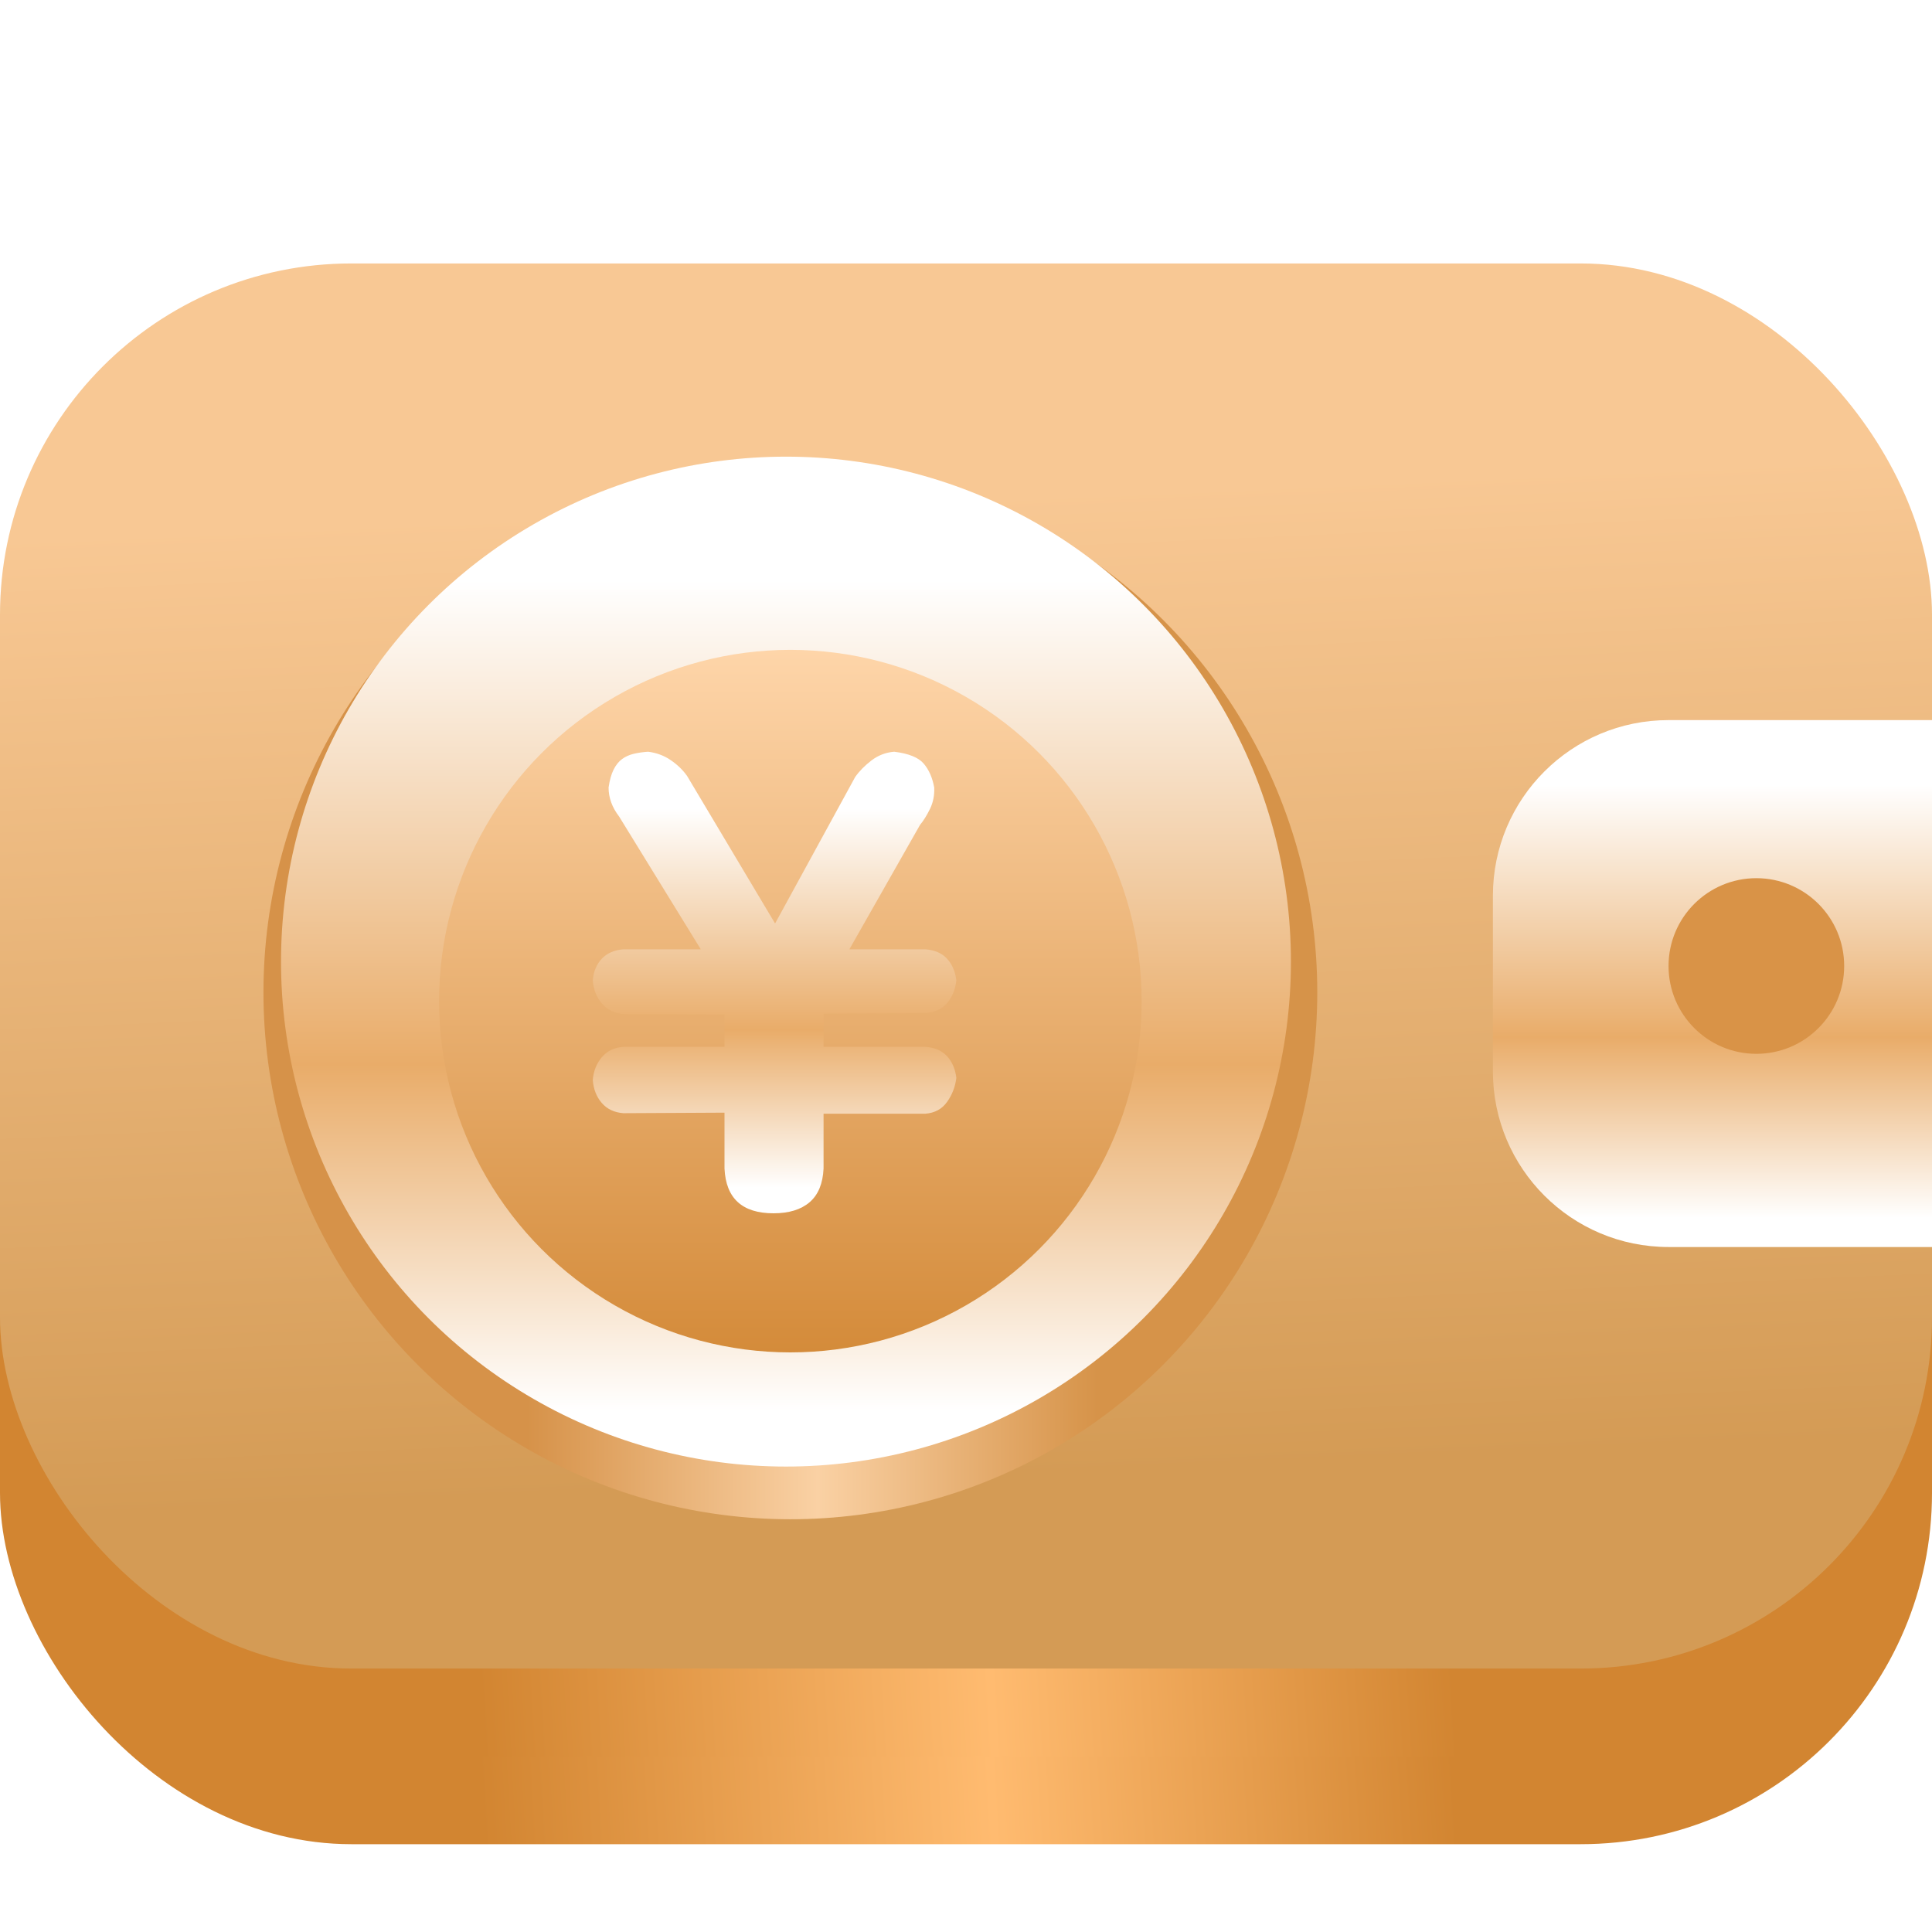<svg width="22" height="22" viewBox="0 0 22 22" fill="none" xmlns="http://www.w3.org/2000/svg">
<g clip-path="url(#clip0_20_10890)">
<g filter="url(#filter0_d_20_10890)">
<rect y="4" width="22" height="16" rx="4" fill="url(#paint0_linear_20_10890)"/>
</g>
<g filter="url(#filter1_i_20_10890)">
<rect y="4" width="22" height="16" rx="4" fill="url(#paint1_linear_20_10890)"/>
</g>
<rect y="3" width="22" height="16" rx="4" fill="url(#paint2_linear_20_10890)"/>
<g filter="url(#filter2_di_20_10890)">
<circle cx="9" cy="11" r="6" fill="url(#paint3_linear_20_10890)"/>
</g>
<g filter="url(#filter3_di_20_10890)">
<circle cx="8.95" cy="10.75" r="5.75" fill="url(#paint4_linear_20_10890)"/>
</g>
<g filter="url(#filter4_i_20_10890)">
<circle cx="9" cy="11" r="4" fill="url(#paint5_linear_20_10890)"/>
</g>
<g clip-path="url(#clip1_20_10890)">
<g filter="url(#filter5_di_20_10890)">
<path d="M9.378 12.482H10.536C10.644 12.474 10.727 12.429 10.785 12.347C10.843 12.265 10.878 12.174 10.89 12.074C10.878 11.974 10.843 11.892 10.785 11.828C10.727 11.764 10.644 11.728 10.536 11.72H9.378V11.342L10.536 11.336C10.644 11.328 10.727 11.29 10.785 11.222C10.843 11.154 10.878 11.068 10.89 10.964C10.878 10.864 10.843 10.782 10.785 10.718C10.727 10.654 10.644 10.618 10.536 10.61H9.672L10.476 9.194C10.516 9.146 10.554 9.085 10.59 9.011C10.626 8.937 10.642 8.856 10.638 8.768C10.618 8.656 10.578 8.565 10.518 8.495C10.458 8.425 10.346 8.38 10.182 8.36C10.086 8.368 10 8.401 9.924 8.459C9.848 8.517 9.786 8.58 9.738 8.648L8.826 10.316L7.824 8.636C7.776 8.568 7.714 8.508 7.638 8.456C7.562 8.404 7.476 8.372 7.38 8.36C7.32 8.364 7.265 8.372 7.215 8.384C7.165 8.396 7.121 8.416 7.083 8.444C7.045 8.472 7.013 8.512 6.987 8.564C6.961 8.616 6.942 8.684 6.93 8.768C6.93 8.884 6.97 8.994 7.05 9.098L7.98 10.61H7.098C6.994 10.618 6.912 10.654 6.852 10.718C6.792 10.782 6.758 10.864 6.75 10.964C6.758 11.068 6.793 11.156 6.855 11.228C6.917 11.3 7 11.34 7.104 11.348L8.25 11.354V11.72H7.098C6.994 11.728 6.912 11.768 6.852 11.84C6.792 11.912 6.758 11.998 6.75 12.098C6.758 12.202 6.792 12.289 6.852 12.359C6.912 12.429 6.994 12.468 7.098 12.476L8.25 12.47V13.106C8.266 13.446 8.452 13.616 8.808 13.616C8.984 13.616 9.121 13.574 9.219 13.49C9.317 13.406 9.37 13.278 9.378 13.106V12.482Z" fill="url(#paint6_linear_20_10890)"/>
</g>
</g>
<g filter="url(#filter6_di_20_10890)">
<path d="M17 10C17 8.895 17.895 8 19 8H22V14H19C17.895 14 17 13.105 17 12V10Z" fill="url(#paint7_linear_20_10890)"/>
</g>
<circle cx="20" cy="11" r="1" fill="#D99347"/>
</g>
<defs>
<filter id="filter0_d_20_10890" x="-2" y="3" width="26" height="20" filterUnits="userSpaceOnUse" color-interpolation-filters="sRGB">
<feFlood flood-opacity="0" result="BackgroundImageFix"/>
<feColorMatrix in="SourceAlpha" type="matrix" values="0 0 0 0 0 0 0 0 0 0 0 0 0 0 0 0 0 0 127 0" result="hardAlpha"/>
<feOffset dy="1"/>
<feGaussianBlur stdDeviation="1"/>
<feComposite in2="hardAlpha" operator="out"/>
<feColorMatrix type="matrix" values="0 0 0 0 0.922 0 0 0 0 0.682 0 0 0 0 0.427 0 0 0 0.29 0"/>
<feBlend mode="normal" in2="BackgroundImageFix" result="effect1_dropShadow_20_10890"/>
<feBlend mode="normal" in="SourceGraphic" in2="effect1_dropShadow_20_10890" result="shape"/>
</filter>
<filter id="filter1_i_20_10890" x="0" y="4" width="22" height="16" filterUnits="userSpaceOnUse" color-interpolation-filters="sRGB">
<feFlood flood-opacity="0" result="BackgroundImageFix"/>
<feBlend mode="normal" in="SourceGraphic" in2="BackgroundImageFix" result="shape"/>
<feColorMatrix in="SourceAlpha" type="matrix" values="0 0 0 0 0 0 0 0 0 0 0 0 0 0 0 0 0 0 127 0" result="hardAlpha"/>
<feOffset/>
<feGaussianBlur stdDeviation="0.25"/>
<feComposite in2="hardAlpha" operator="arithmetic" k2="-1" k3="1"/>
<feColorMatrix type="matrix" values="0 0 0 0 1 0 0 0 0 1 0 0 0 0 1 0 0 0 1 0"/>
<feBlend mode="normal" in2="shape" result="effect1_innerShadow_20_10890"/>
</filter>
<filter id="filter2_di_20_10890" x="2.8" y="5" width="12.4" height="12.5" filterUnits="userSpaceOnUse" color-interpolation-filters="sRGB">
<feFlood flood-opacity="0" result="BackgroundImageFix"/>
<feColorMatrix in="SourceAlpha" type="matrix" values="0 0 0 0 0 0 0 0 0 0 0 0 0 0 0 0 0 0 127 0" result="hardAlpha"/>
<feOffset dy="0.3"/>
<feGaussianBlur stdDeviation="0.1"/>
<feComposite in2="hardAlpha" operator="out"/>
<feColorMatrix type="matrix" values="0 0 0 0 0.89 0 0 0 0 0.565 0 0 0 0 0.206 0 0 0 0.76 0"/>
<feBlend mode="normal" in2="BackgroundImageFix" result="effect1_dropShadow_20_10890"/>
<feBlend mode="normal" in="SourceGraphic" in2="effect1_dropShadow_20_10890" result="shape"/>
<feColorMatrix in="SourceAlpha" type="matrix" values="0 0 0 0 0 0 0 0 0 0 0 0 0 0 0 0 0 0 127 0" result="hardAlpha"/>
<feOffset/>
<feGaussianBlur stdDeviation="0.5"/>
<feComposite in2="hardAlpha" operator="arithmetic" k2="-1" k3="1"/>
<feColorMatrix type="matrix" values="0 0 0 0 1 0 0 0 0 1 0 0 0 0 1 0 0 0 1 0"/>
<feBlend mode="normal" in2="shape" result="effect2_innerShadow_20_10890"/>
</filter>
<filter id="filter3_di_20_10890" x="2.8" y="4.8" width="12.3" height="12.3" filterUnits="userSpaceOnUse" color-interpolation-filters="sRGB">
<feFlood flood-opacity="0" result="BackgroundImageFix"/>
<feColorMatrix in="SourceAlpha" type="matrix" values="0 0 0 0 0 0 0 0 0 0 0 0 0 0 0 0 0 0 127 0" result="hardAlpha"/>
<feOffset dy="0.2"/>
<feGaussianBlur stdDeviation="0.2"/>
<feComposite in2="hardAlpha" operator="out"/>
<feColorMatrix type="matrix" values="0 0 0 0 0.657 0 0 0 0 0.38 0 0 0 0 0.085 0 0 0 1 0"/>
<feBlend mode="normal" in2="BackgroundImageFix" result="effect1_dropShadow_20_10890"/>
<feBlend mode="normal" in="SourceGraphic" in2="effect1_dropShadow_20_10890" result="shape"/>
<feColorMatrix in="SourceAlpha" type="matrix" values="0 0 0 0 0 0 0 0 0 0 0 0 0 0 0 0 0 0 127 0" result="hardAlpha"/>
<feOffset/>
<feGaussianBlur stdDeviation="0.5"/>
<feComposite in2="hardAlpha" operator="arithmetic" k2="-1" k3="1"/>
<feColorMatrix type="matrix" values="0 0 0 0 1 0 0 0 0 1 0 0 0 0 1 0 0 0 1 0"/>
<feBlend mode="normal" in2="shape" result="effect2_innerShadow_20_10890"/>
</filter>
<filter id="filter4_i_20_10890" x="5" y="7" width="8" height="8.4" filterUnits="userSpaceOnUse" color-interpolation-filters="sRGB">
<feFlood flood-opacity="0" result="BackgroundImageFix"/>
<feBlend mode="normal" in="SourceGraphic" in2="BackgroundImageFix" result="shape"/>
<feColorMatrix in="SourceAlpha" type="matrix" values="0 0 0 0 0 0 0 0 0 0 0 0 0 0 0 0 0 0 127 0" result="hardAlpha"/>
<feOffset dy="0.4"/>
<feGaussianBlur stdDeviation="0.2"/>
<feComposite in2="hardAlpha" operator="arithmetic" k2="-1" k3="1"/>
<feColorMatrix type="matrix" values="0 0 0 0 0.723 0 0 0 0 0.491 0 0 0 0 0.231 0 0 0 1 0"/>
<feBlend mode="normal" in2="shape" result="effect1_innerShadow_20_10890"/>
</filter>
<filter id="filter5_di_20_10890" x="6.35" y="8.16" width="4.94" height="6.056" filterUnits="userSpaceOnUse" color-interpolation-filters="sRGB">
<feFlood flood-opacity="0" result="BackgroundImageFix"/>
<feColorMatrix in="SourceAlpha" type="matrix" values="0 0 0 0 0 0 0 0 0 0 0 0 0 0 0 0 0 0 127 0" result="hardAlpha"/>
<feOffset dy="0.2"/>
<feGaussianBlur stdDeviation="0.2"/>
<feComposite in2="hardAlpha" operator="out"/>
<feColorMatrix type="matrix" values="0 0 0 0 0.657 0 0 0 0 0.38 0 0 0 0 0.085 0 0 0 1 0"/>
<feBlend mode="normal" in2="BackgroundImageFix" result="effect1_dropShadow_20_10890"/>
<feBlend mode="normal" in="SourceGraphic" in2="effect1_dropShadow_20_10890" result="shape"/>
<feColorMatrix in="SourceAlpha" type="matrix" values="0 0 0 0 0 0 0 0 0 0 0 0 0 0 0 0 0 0 127 0" result="hardAlpha"/>
<feOffset/>
<feGaussianBlur stdDeviation="0.5"/>
<feComposite in2="hardAlpha" operator="arithmetic" k2="-1" k3="1"/>
<feColorMatrix type="matrix" values="0 0 0 0 1 0 0 0 0 1 0 0 0 0 1 0 0 0 1 0"/>
<feBlend mode="normal" in2="shape" result="effect2_innerShadow_20_10890"/>
</filter>
<filter id="filter6_di_20_10890" x="16.6" y="7.8" width="5.8" height="6.8" filterUnits="userSpaceOnUse" color-interpolation-filters="sRGB">
<feFlood flood-opacity="0" result="BackgroundImageFix"/>
<feColorMatrix in="SourceAlpha" type="matrix" values="0 0 0 0 0 0 0 0 0 0 0 0 0 0 0 0 0 0 127 0" result="hardAlpha"/>
<feOffset dy="0.2"/>
<feGaussianBlur stdDeviation="0.2"/>
<feComposite in2="hardAlpha" operator="out"/>
<feColorMatrix type="matrix" values="0 0 0 0 0.657 0 0 0 0 0.38 0 0 0 0 0.085 0 0 0 1 0"/>
<feBlend mode="normal" in2="BackgroundImageFix" result="effect1_dropShadow_20_10890"/>
<feBlend mode="normal" in="SourceGraphic" in2="effect1_dropShadow_20_10890" result="shape"/>
<feColorMatrix in="SourceAlpha" type="matrix" values="0 0 0 0 0 0 0 0 0 0 0 0 0 0 0 0 0 0 127 0" result="hardAlpha"/>
<feOffset/>
<feGaussianBlur stdDeviation="0.5"/>
<feComposite in2="hardAlpha" operator="arithmetic" k2="-1" k3="1"/>
<feColorMatrix type="matrix" values="0 0 0 0 1 0 0 0 0 1 0 0 0 0 1 0 0 0 1 0"/>
<feBlend mode="normal" in2="shape" result="effect2_innerShadow_20_10890"/>
</filter>
<linearGradient id="paint0_linear_20_10890" x1="-3.84451e-08" y1="20" x2="21.923" y2="18.7" gradientUnits="userSpaceOnUse">
<stop offset="0.25" stop-color="#D28531"/>
<stop offset="0.515" stop-color="#FFBB70"/>
<stop offset="0.755" stop-color="#D28531"/>
</linearGradient>
<linearGradient id="paint1_linear_20_10890" x1="-3.84451e-08" y1="20" x2="21.923" y2="18.7" gradientUnits="userSpaceOnUse">
<stop offset="0.25" stop-color="#D28531"/>
<stop offset="0.515" stop-color="#FFBB70"/>
<stop offset="0.755" stop-color="#D28531"/>
</linearGradient>
<linearGradient id="paint2_linear_20_10890" x1="11" y1="19.196" x2="10.41" y2="5.665" gradientUnits="userSpaceOnUse">
<stop offset="0.173" stop-color="#D49B55"/>
<stop offset="1" stop-color="#F8C894"/>
</linearGradient>
<linearGradient id="paint3_linear_20_10890" x1="6" y1="17" x2="12.5" y2="17" gradientUnits="userSpaceOnUse">
<stop stop-color="#D69249"/>
<stop offset="0.51" stop-color="#FAD1A4"/>
<stop offset="1" stop-color="#D69349"/>
</linearGradient>
<linearGradient id="paint4_linear_20_10890" x1="8.95" y1="6.41" x2="8.95" y2="16.473" gradientUnits="userSpaceOnUse">
<stop stop-color="white"/>
<stop offset="0.548" stop-color="#E9AC69"/>
<stop offset="0.94" stop-color="white"/>
</linearGradient>
<linearGradient id="paint5_linear_20_10890" x1="9" y1="7" x2="9" y2="15" gradientUnits="userSpaceOnUse">
<stop stop-color="#FED5A9"/>
<stop offset="1" stop-color="#D48B3A"/>
</linearGradient>
<linearGradient id="paint6_linear_20_10890" x1="8.82" y1="9.005" x2="8.82" y2="13.604" gradientUnits="userSpaceOnUse">
<stop stop-color="white"/>
<stop offset="0.548" stop-color="#E9AC69"/>
<stop offset="0.94" stop-color="white"/>
</linearGradient>
<linearGradient id="paint7_linear_20_10890" x1="19.5" y1="8.736" x2="19.5" y2="13.986" gradientUnits="userSpaceOnUse">
<stop stop-color="white"/>
<stop offset="0.548" stop-color="#E9AC69"/>
<stop offset="0.94" stop-color="white"/>
</linearGradient>
<clipPath id="clip0_20_10890">
<rect width="22" height="22" fill="white"/>
</clipPath>
<clipPath id="clip1_20_10890">
<rect width="6" height="6" fill="white" transform="matrix(-1 0 0 1 12 8)"/>
</clipPath>
</defs>
</svg>
